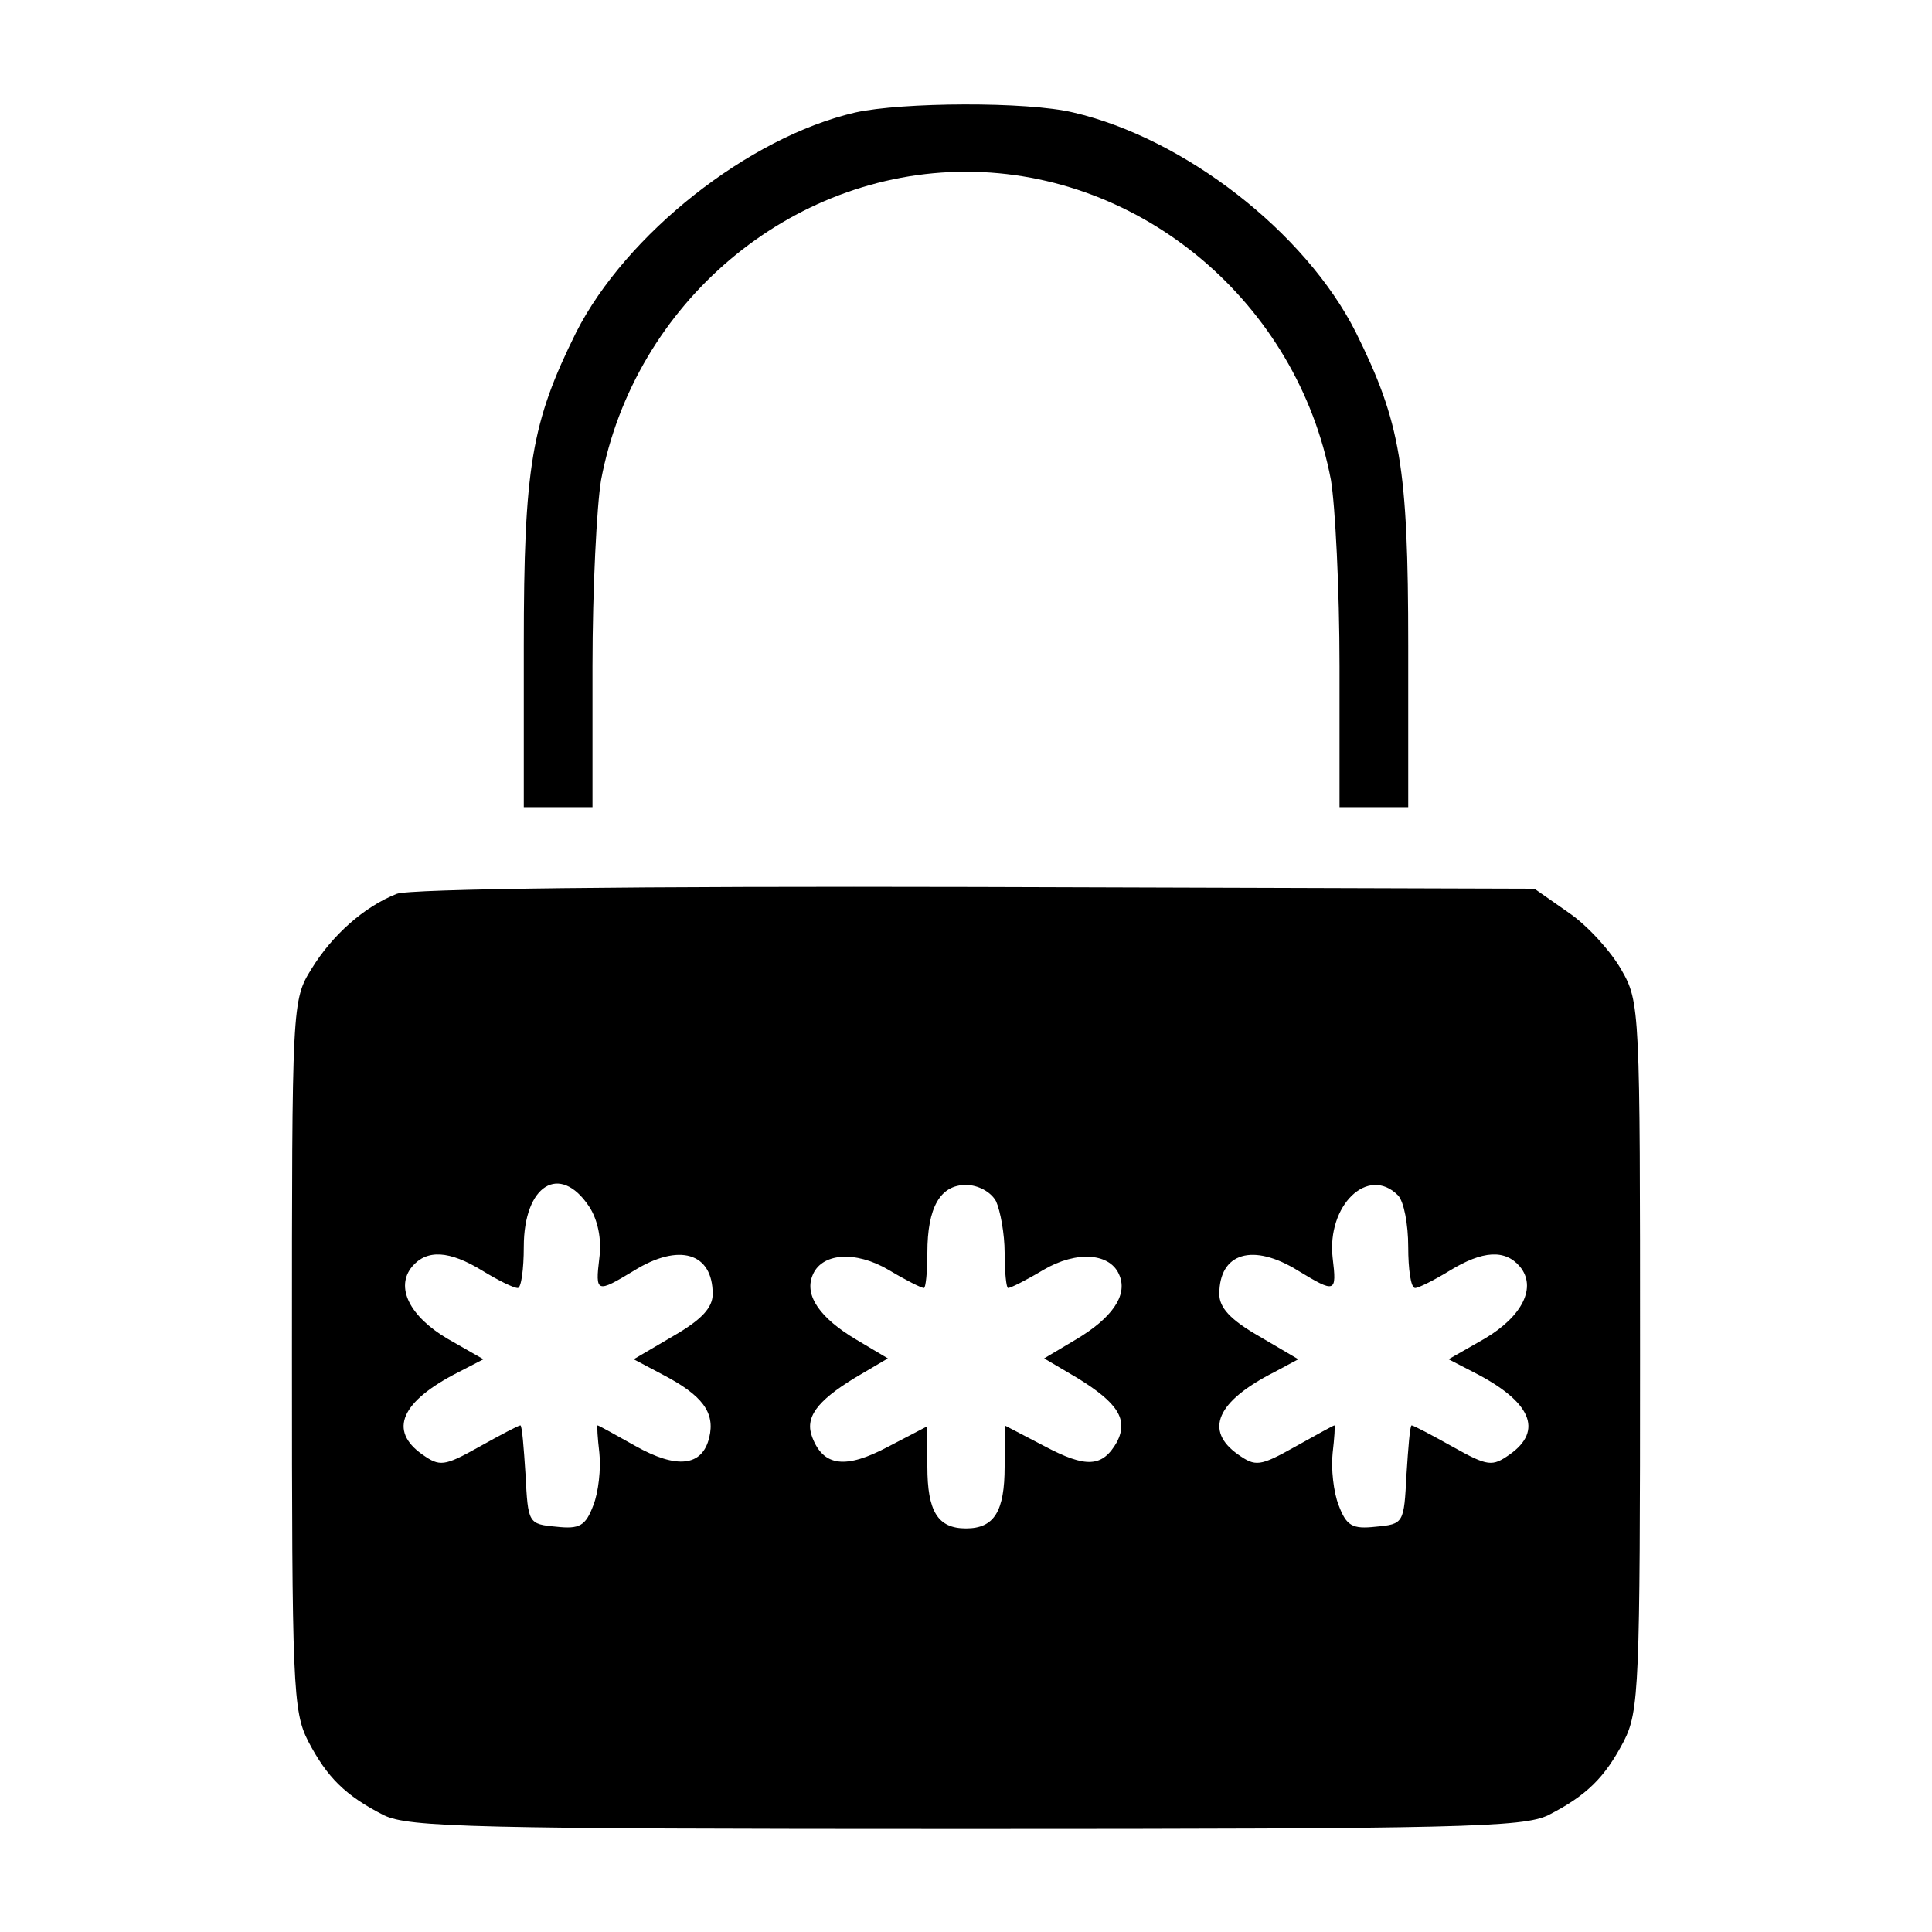 <?xml version="1.0" standalone="no"?>
<!DOCTYPE svg PUBLIC "-//W3C//DTD SVG 20010904//EN"
 "http://www.w3.org/TR/2001/REC-SVG-20010904/DTD/svg10.dtd">
<svg version="1.0" xmlns="http://www.w3.org/2000/svg"
 width="225pt" height="225pt" viewBox="0 0 225 225"
 preserveAspectRatio="xMidYMid meet">

<g transform="translate(0,225) scale(0.1,-0.1)"
fill="#000000" stroke="none">
<path d="M996 2119 c-125 -29 -267 -142 -325 -256 -52 -105 -61 -156 -61 -365
l0 -188 40 0 40 0 0 164 c0 90 5 187 10 217 39 206 220 359 425 359 205 0 386
-153 425 -359 5 -30 10 -127 10 -217 l0 -164 40 0 40 0 0 188 c0 209 -9 260
-61 365 -59 117 -200 226 -329 256 -54 13 -200 12 -254 0z"/>
<path d="M462 1209 c-38 -15 -75 -48 -99 -87 -23 -37 -23 -40 -23 -450 0 -385
1 -415 19 -450 22 -42 43 -63 88 -86 29 -14 102 -16 678 -16 576 0 649 2 678
16 45 23 66 44 88 86 18 35 19 65 19 449 0 404 0 412 -22 450 -12 21 -39 51
-61 66 l-40 28 -651 2 c-394 1 -660 -2 -674 -8z m224 -364 c10 -15 15 -38 12
-60 -5 -41 -3 -41 40 -15 53 33 92 21 92 -27 0 -16 -13 -30 -46 -49 l-46 -27
34 -18 c46 -24 61 -44 54 -73 -8 -34 -38 -37 -86 -10 -23 13 -43 24 -44 24 -1
0 0 -15 2 -32 2 -18 -1 -46 -7 -61 -9 -24 -16 -28 -43 -25 -33 3 -33 4 -36 61
-2 31 -4 57 -6 57 -2 0 -23 -11 -48 -25 -41 -23 -46 -23 -66 -9 -40 28 -25 62
42 96 l29 15 -42 24 c-44 26 -61 60 -41 84 17 20 43 19 82 -5 18 -11 36 -20
41 -20 4 0 7 22 7 48 0 72 42 98 76 47z m474 6 c5 -11 10 -38 10 -60 0 -23 2
-41 4 -41 3 0 21 9 41 21 39 23 79 20 89 -7 9 -23 -9 -49 -51 -74 l-37 -22 39
-23 c47 -29 59 -48 46 -74 -17 -30 -36 -31 -85 -5 l-46 24 0 -48 c0 -52 -12
-72 -45 -72 -33 0 -45 20 -45 72 l0 47 -46 -24 c-49 -26 -75 -23 -88 11 -9 23
5 42 49 69 l39 23 -37 22 c-42 25 -60 51 -51 74 10 27 50 30 89 7 20 -12 38
-21 41 -21 2 0 4 18 4 41 0 53 15 79 45 79 14 0 29 -8 35 -19z m468 7 c7 -7
12 -34 12 -60 0 -26 3 -48 8 -48 4 0 22 9 40 20 39 24 65 25 82 5 20 -24 3
-58 -41 -84 l-42 -24 29 -15 c67 -34 82 -68 42 -96 -20 -14 -25 -14 -66 9 -25
14 -46 25 -48 25 -2 0 -4 -26 -6 -57 -3 -57 -3 -58 -36 -61 -27 -3 -34 1 -43
25 -6 15 -9 43 -7 61 2 17 3 32 2 32 -1 0 -21 -11 -46 -25 -41 -23 -46 -23
-66 -9 -40 28 -25 62 42 96 l28 15 -46 27 c-33 19 -46 33 -46 49 0 48 39 60
92 27 43 -26 45 -26 40 15 -7 61 41 108 76 73z"/>
</g>
</svg>
